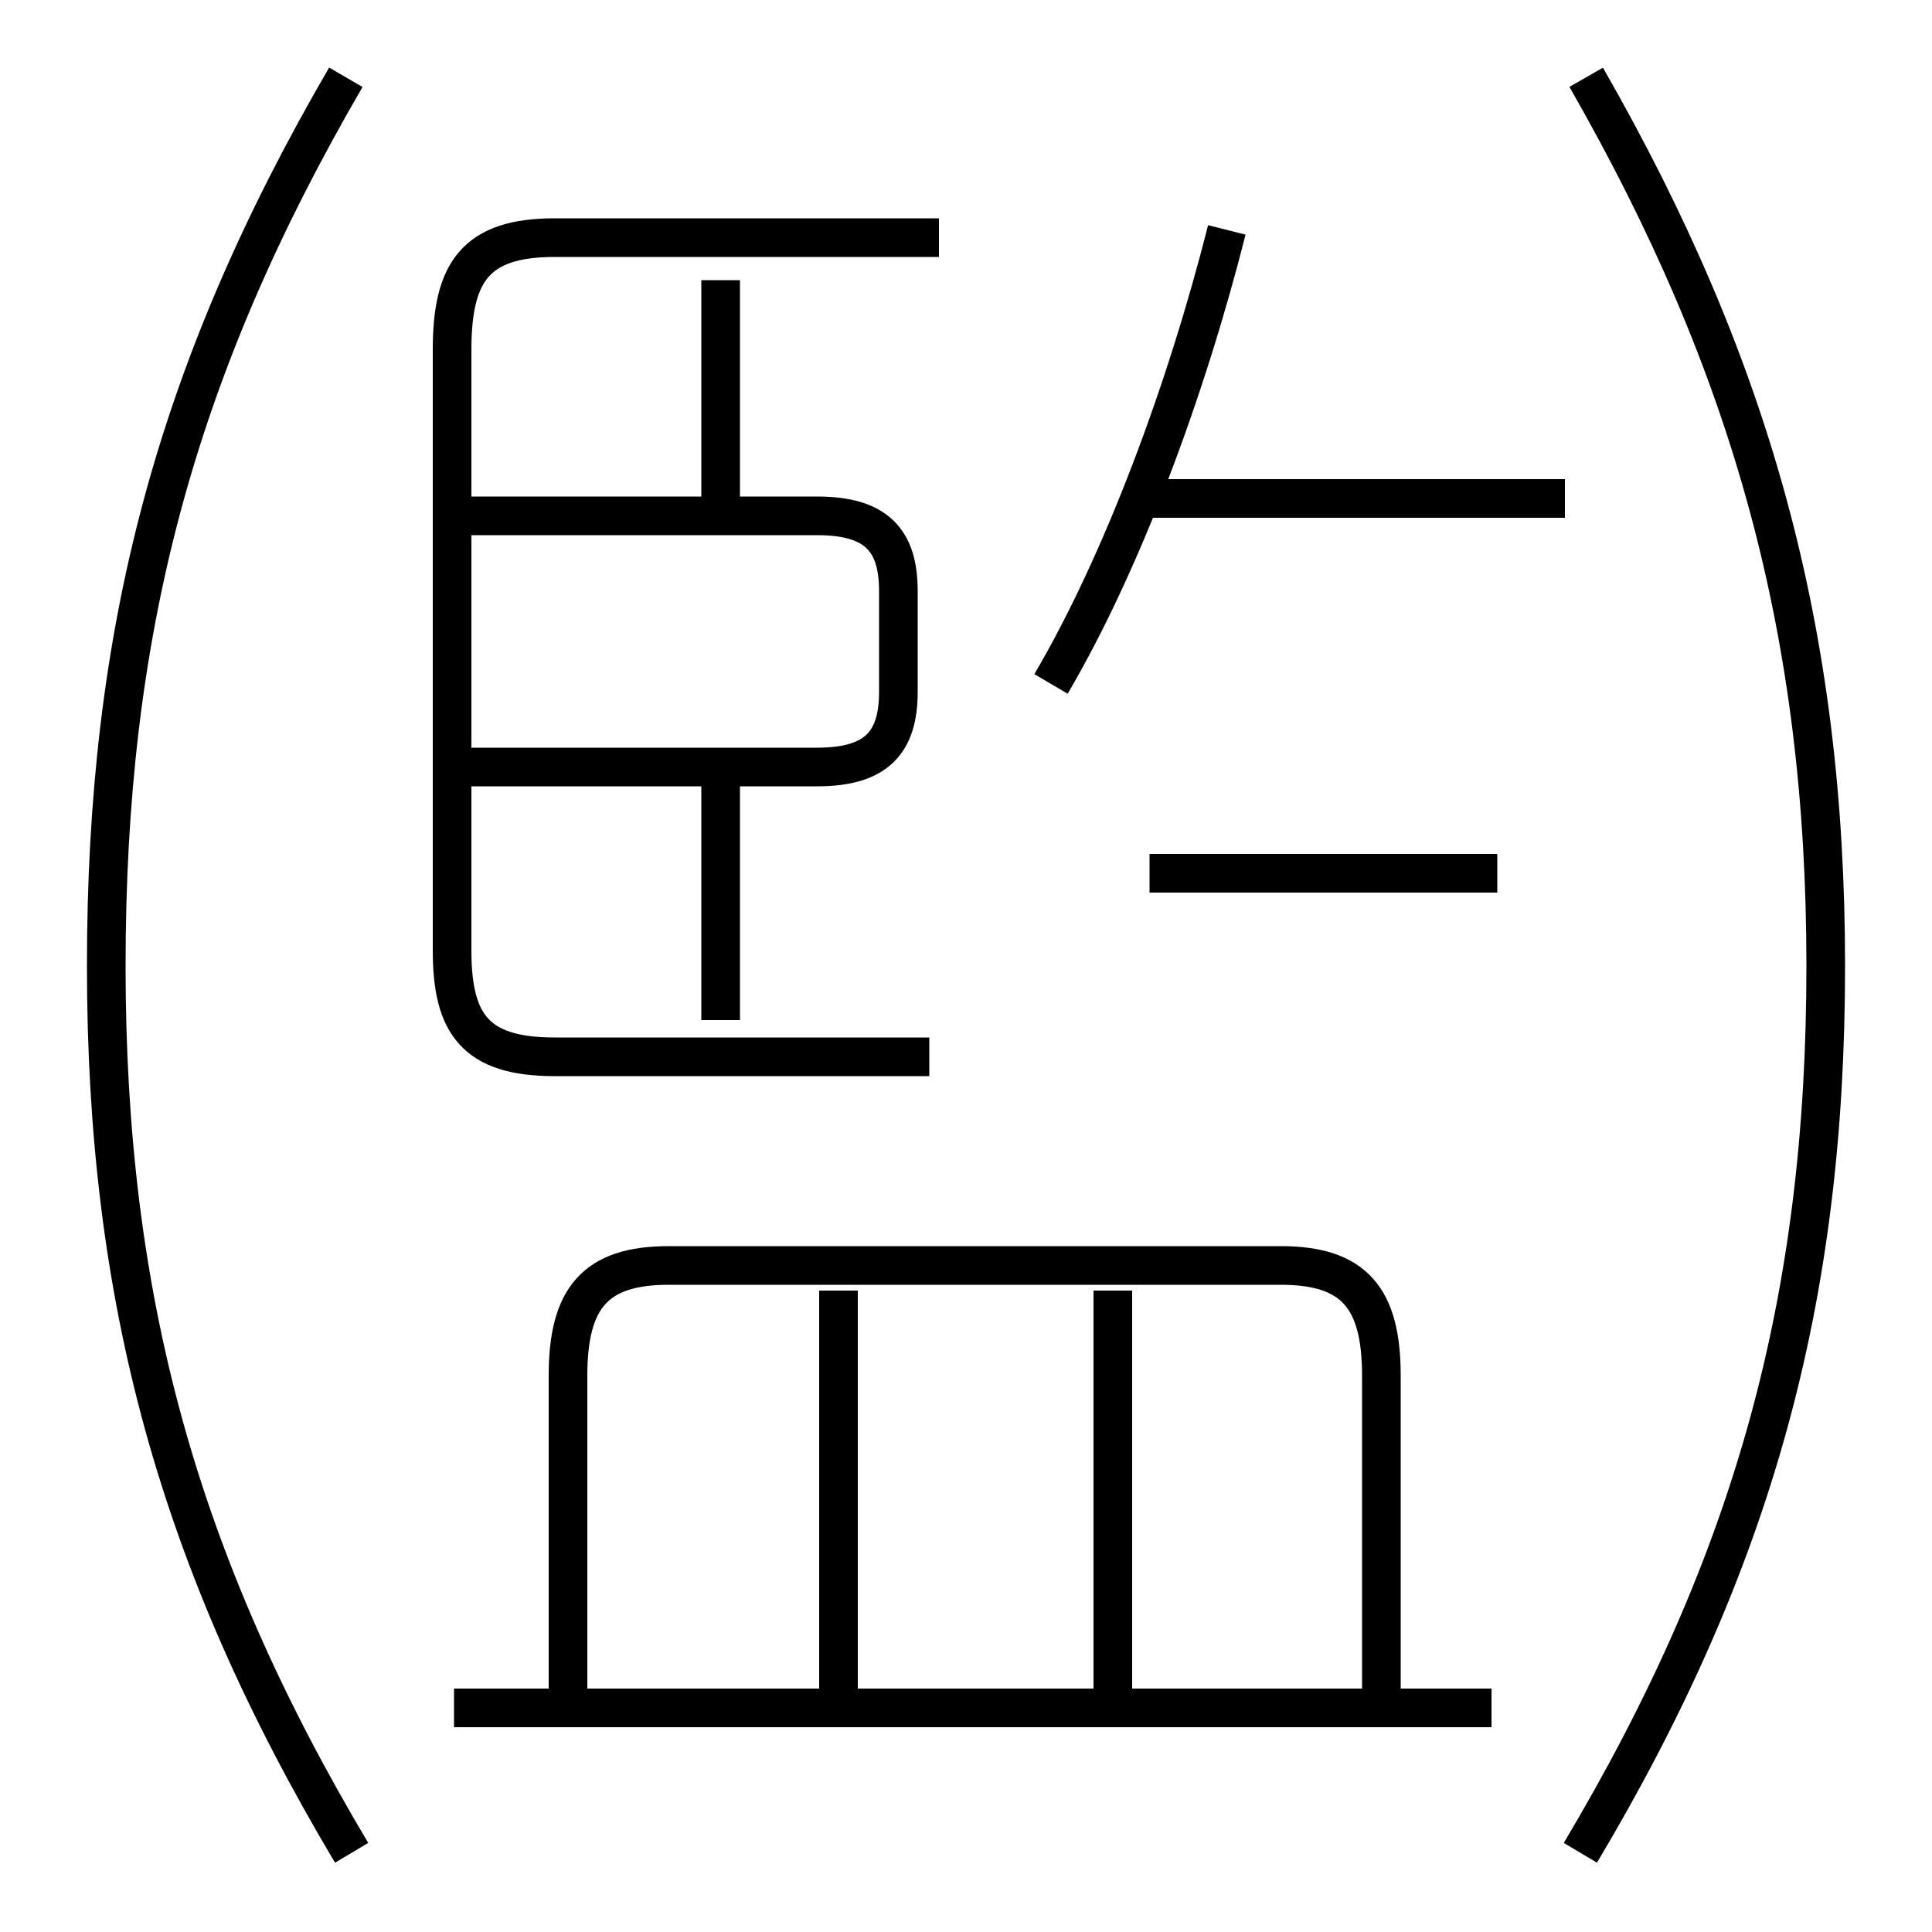 <?xml version='1.0' encoding='utf8'?>
<svg viewBox="0.0 -6.0 50.0 50.0" version="1.1" xmlns="http://www.w3.org/2000/svg">
<rect x="0.0" y="-6.0" width="50.0" height="50.0" fill="#808080" stroke="none"/>
<rect x="-1000" y="-1000" width="2000" height="2000" stroke="white" fill="white"/>
<g style="fill:white;stroke:#000000;  stroke-width:1">
<path d="M 9.1 3.95 C 4.6 -3.6 2.75 -10.4 2.75 -19.0 C 2.75 -27.6 4.5 -34.35 8.95 -42.0 M 38.6 0.2 L 11.75 0.2 M 21.7 -0.25 L 21.7 -10.6 M 35.75 -0.25 L 35.75 -8.4 C 35.75 -10.4 35.05 -11.25 33.15 -11.25 L 17.3 -11.25 C 15.4 -11.25 14.7 -10.4 14.7 -8.4 L 14.7 -0.15 M 28.8 -0.25 L 28.8 -10.6 M 18.65 -17.6 L 18.65 -23.75 M 24.05 -16.65 L 14.35 -16.65 C 12.3 -16.65 11.7 -17.5 11.7 -19.4 L 11.7 -34.95 C 11.7 -36.95 12.3 -37.85 14.35 -37.85 L 24.3 -37.85 M 11.65 -24.15 L 21.15 -24.15 C 22.7 -24.15 23.25 -24.8 23.25 -26.1 L 23.25 -28.7 C 23.25 -30.0 22.7 -30.65 21.15 -30.65 L 11.65 -30.65 M 18.65 -30.9 L 18.65 -36.75 M 38.75 -21.4 L 29.75 -21.4 M 27.2 -26.3 C 29.05 -29.45 30.7 -33.9 31.75 -38.05 M 40.9 3.95 C 45.4 -3.6 47.25 -10.4 47.25 -19.0 C 47.25 -27.6 45.35 -34.5 41.05 -42.0 M 40.5 -31.1 L 29.3 -31.1" transform="translate(0.0 38.0)" />
</g>
</svg>